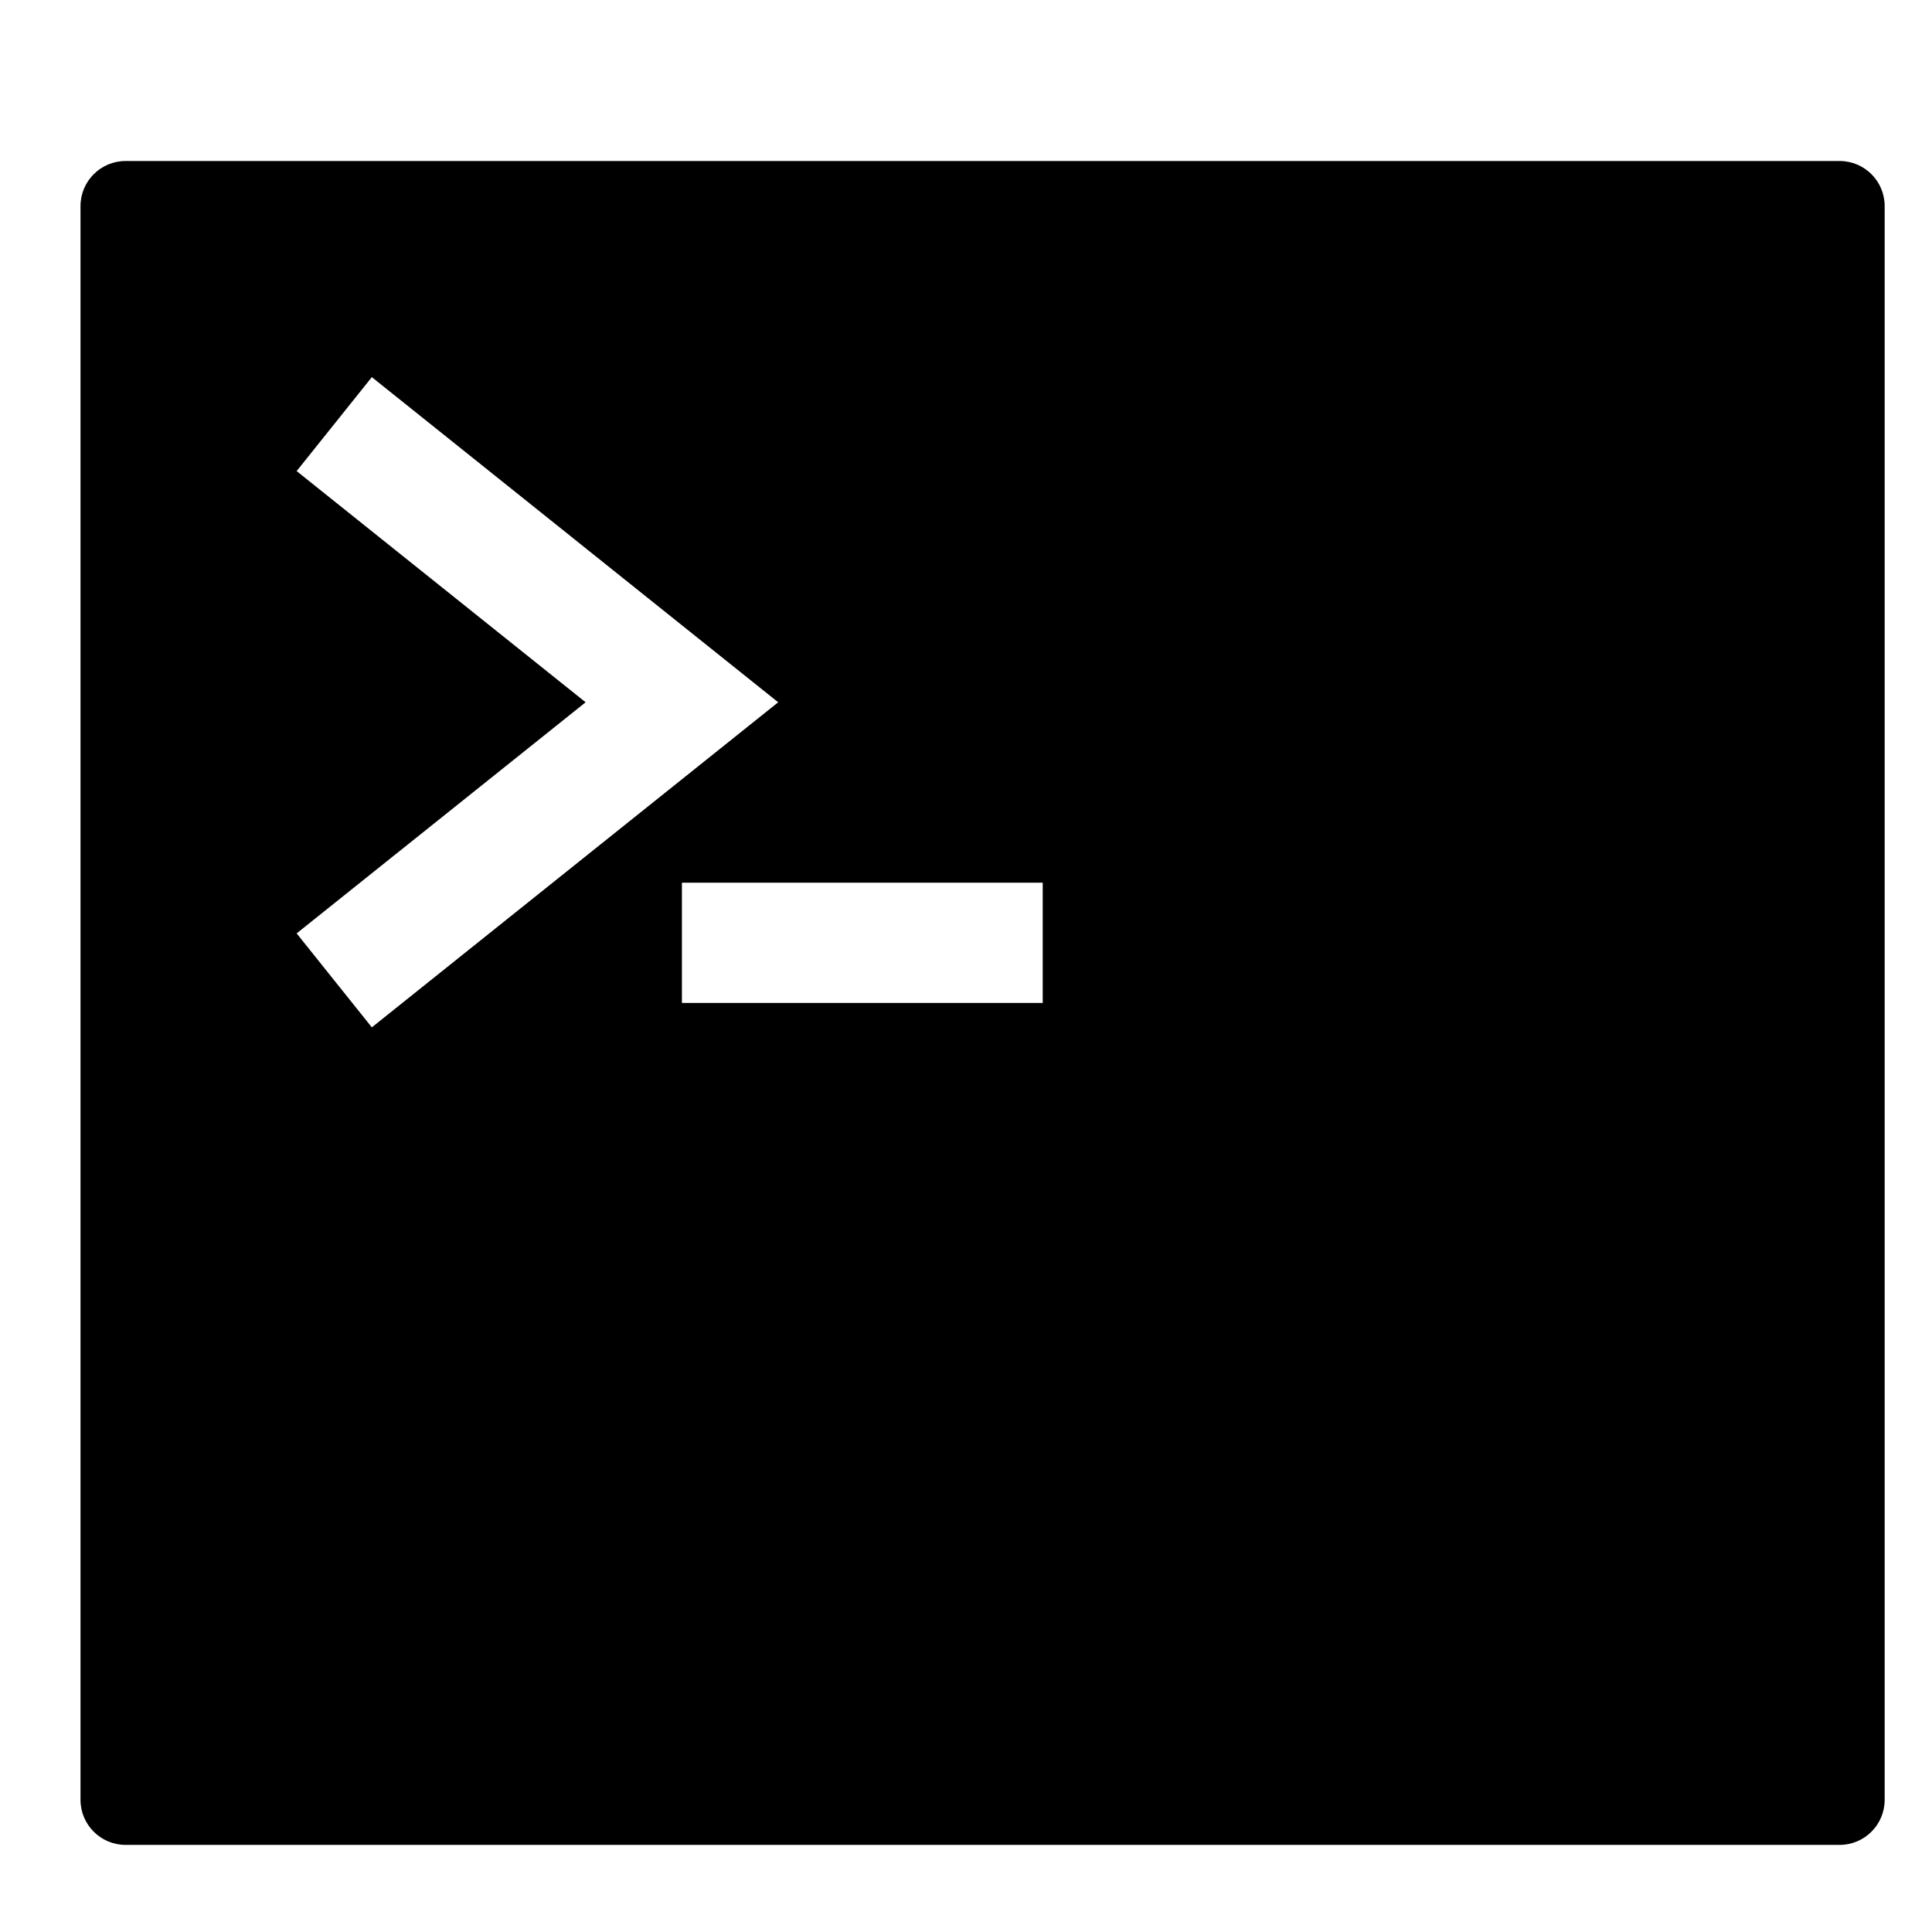 <?xml version="1.0" encoding="UTF-8"?>
<svg width="24px" height="24px" viewBox="0 0 24 24" version="1.1" xmlns="http://www.w3.org/2000/svg" xmlns:xlink="http://www.w3.org/1999/xlink">
    <title>99. Icons/Sharp/terminal</title>
    <defs>
        <filter id="filter-1">
            <feColorMatrix in="SourceGraphic" type="matrix" values="0 0 0 0 1 0 0 0 0 0.388 0 0 0 0 0 0 0 0 1 0"></feColorMatrix>
        </filter>
    </defs>
    <g id="99.-Icons/Sharp/terminal" stroke="none" stroke-width="1" fill="none" fill-rule="evenodd">
        <g filter="url(#filter-1)" id="terminal-sharp">
            <g transform="translate(1, 2)">
                <path d="M0,0.56 L0,20.358 C0,20.667 0.251,20.918 0.56,20.918 L21.852,20.918 C22.162,20.918 22.412,20.667 22.412,20.358 L22.412,0.56 C22.412,0.251 22.162,0 21.852,0 L0.56,0 C0.251,0 0,0.251 0,0.56 Z M2.685,9.595 L6.275,6.724 L2.685,3.852 L3.619,2.685 L8.667,6.724 L3.619,10.762 L2.685,9.595 Z M11.953,10.459 L7.471,10.459 L7.471,8.965 L11.953,8.965 L11.953,10.459 Z" id="Shape" fill="#000000" fill-rule="nonzero"></path>
            </g>
        </g>
    </g>
</svg>